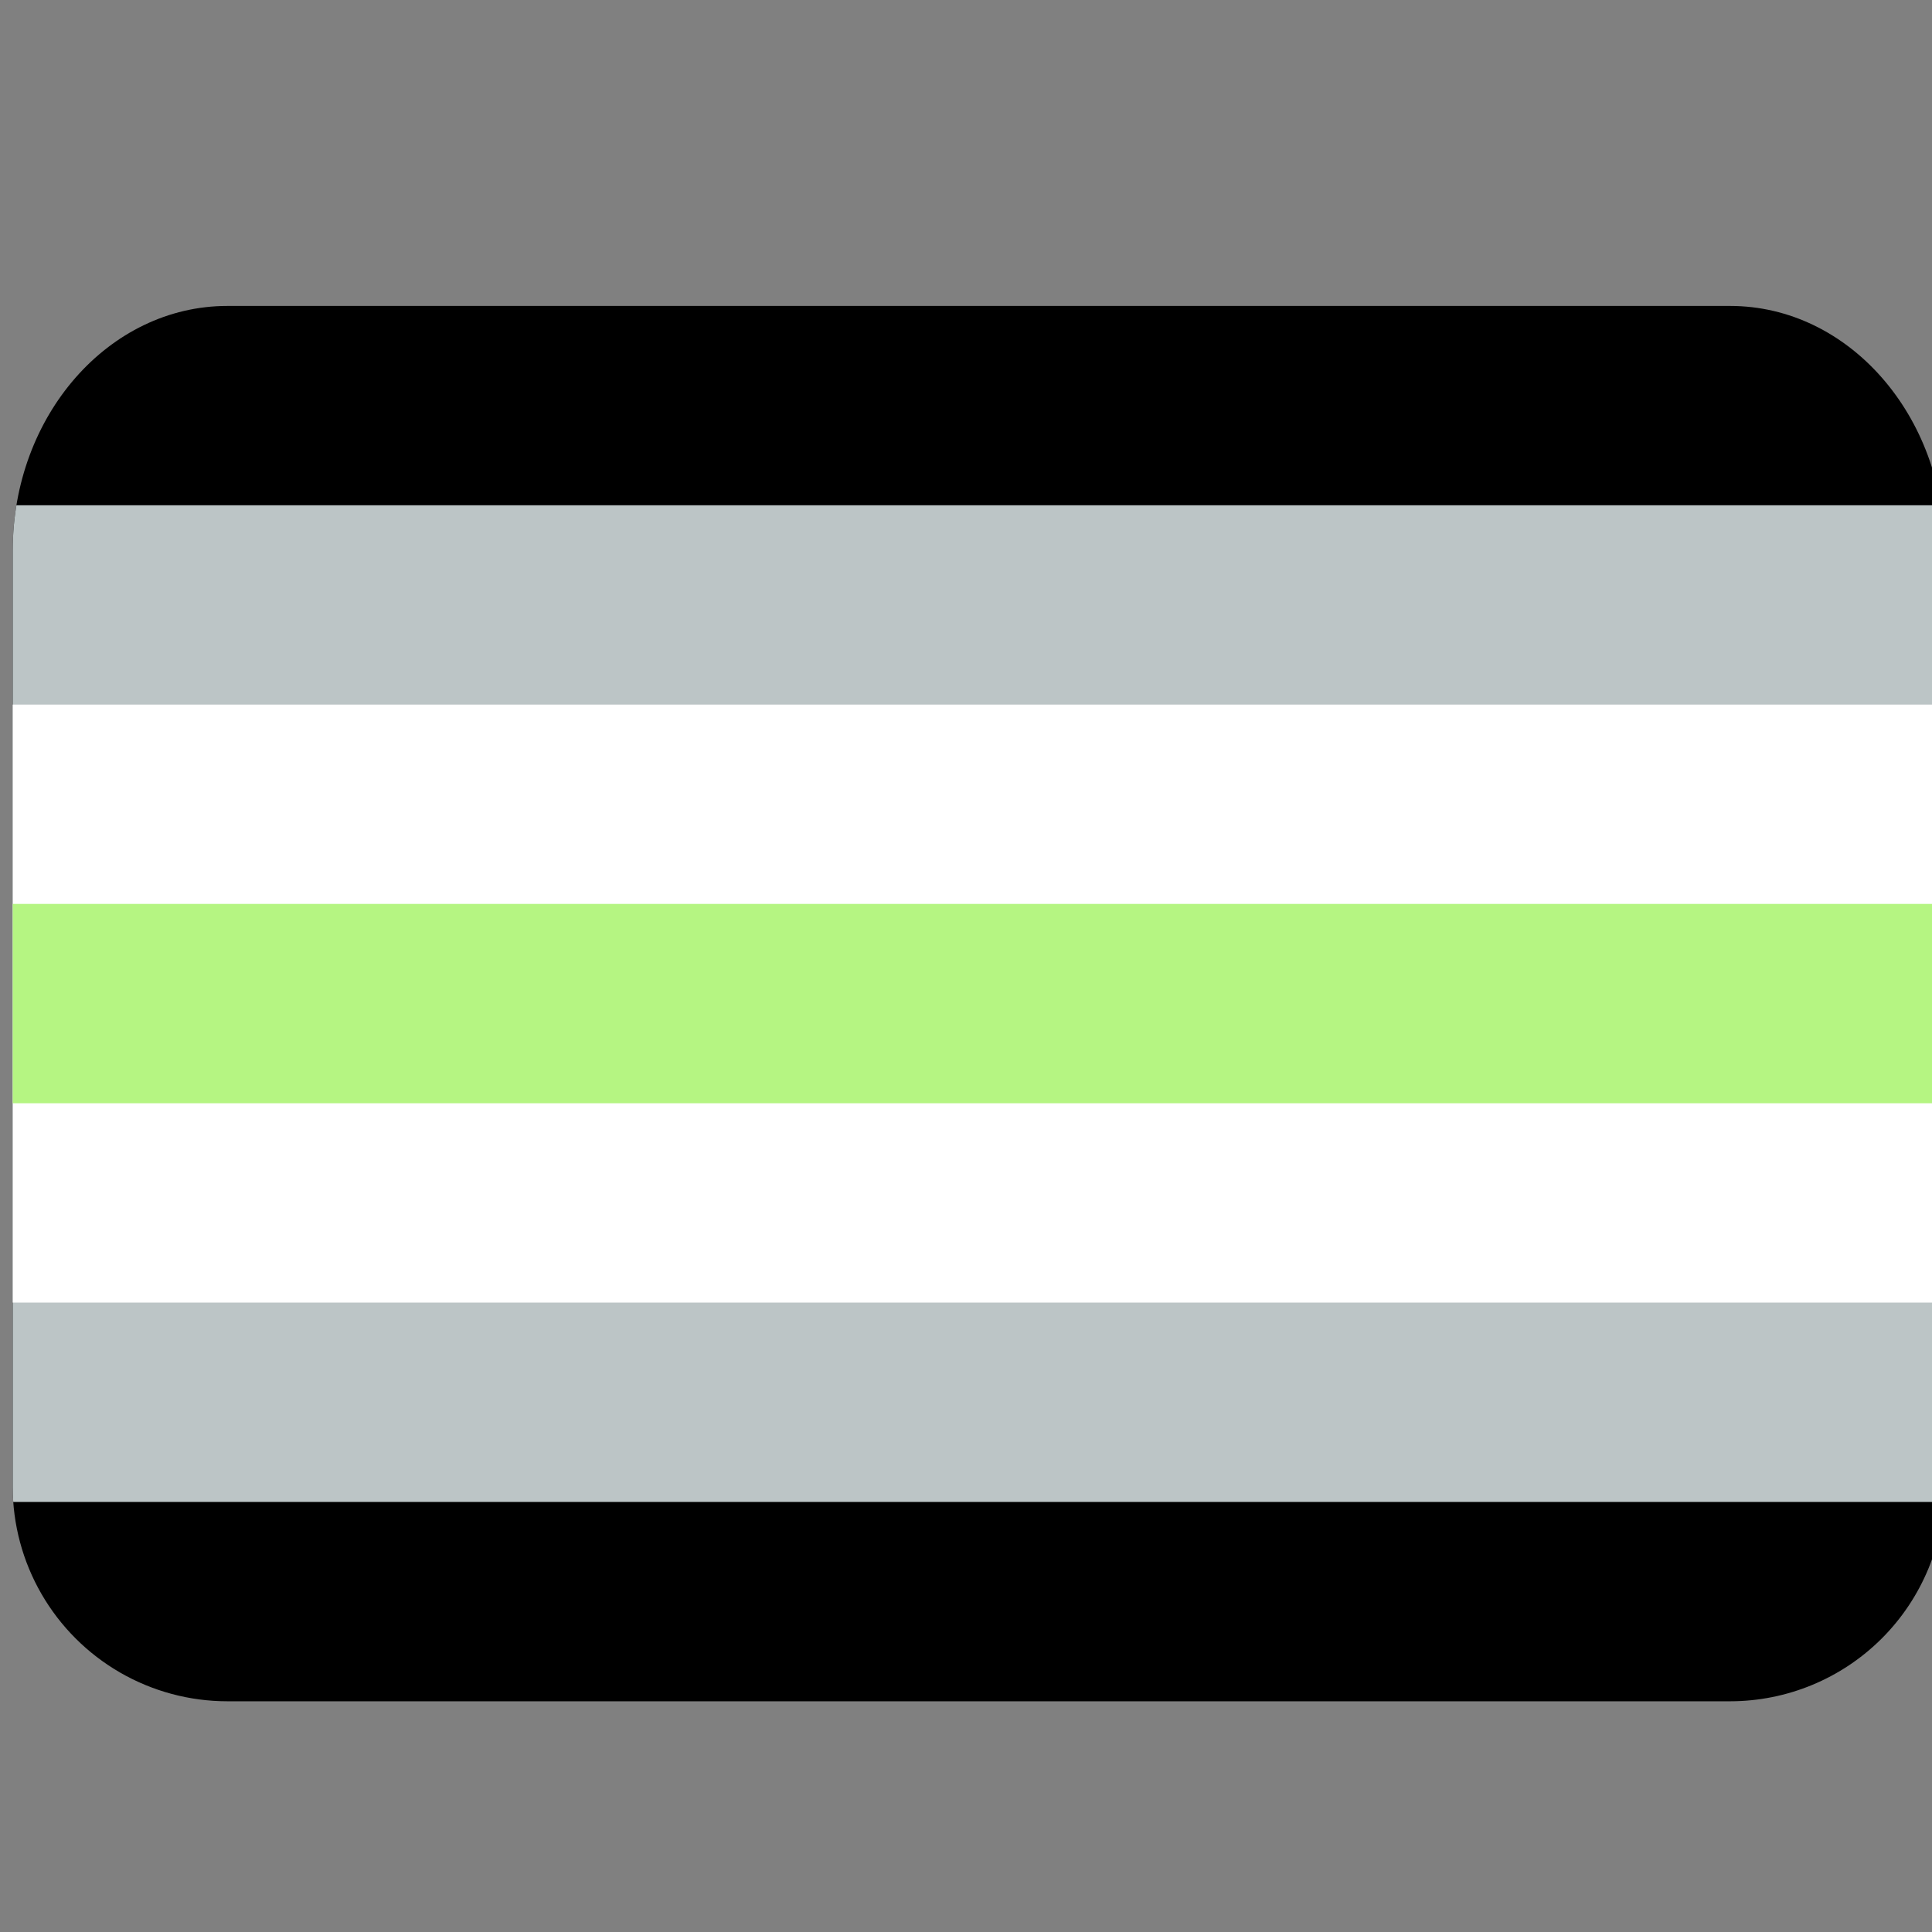 <svg xmlns="http://www.w3.org/2000/svg" xml:space="preserve" viewBox="0 0 45 45"><rect x="0" y="0" width="45" height="45" fill="#808080" stroke="none"/><defs><clipPath id="a" clipPathUnits="userSpaceOnUse"><path d="M-4.646-44.034v2.5a5 5 0 0 0 5 5h35.002a5 5 0 0 0 4.998-5v-21.797c0-3.15-2.237-5.703-4.998-5.703H.353c-2.761 0-4.999 2.553-4.999 5.703v12.43z" style="fill:#000;fill-opacity:1;fill-rule:nonzero;stroke:none"/></clipPath></defs><g clip-path="url(#a)" transform="translate(4.942 76.16)"><path d="M-4.646-44.034v2.5a5 5 0 0 0 5 5h35.002a5 5 0 0 0 4.998-5v-21.797c0-3.15-2.237-5.703-4.998-5.703H.353c-2.761 0-4.999 2.553-4.999 5.703v12.43z" style="fill:#000;fill-opacity:1;fill-rule:nonzero;stroke:none"/><path d="M-4.646-64.392h45v23.215h-45z" style="opacity:1;fill:#bcc5c6;fill-opacity:1;fill-rule:nonzero;stroke:none;stroke-width:.6;stroke-linecap:round;stroke-linejoin:round;stroke-miterlimit:4;stroke-dasharray:none;stroke-dashoffset:0;stroke-opacity:1"/><path d="M-4.646-59.749h45v13.929h-45z" style="opacity:1;fill:#fff;fill-opacity:1;fill-rule:nonzero;stroke:none;stroke-width:.6;stroke-linecap:round;stroke-linejoin:round;stroke-miterlimit:4;stroke-dasharray:none;stroke-dashoffset:0;stroke-opacity:1"/><path d="M-4.646-55.106h45v4.643h-45z" style="opacity:1;fill:#b5f582;fill-opacity:1;fill-rule:nonzero;stroke:none;stroke-width:.6;stroke-linecap:round;stroke-linejoin:round;stroke-miterlimit:4;stroke-dasharray:none;stroke-dashoffset:0;stroke-opacity:1"/></g></svg>